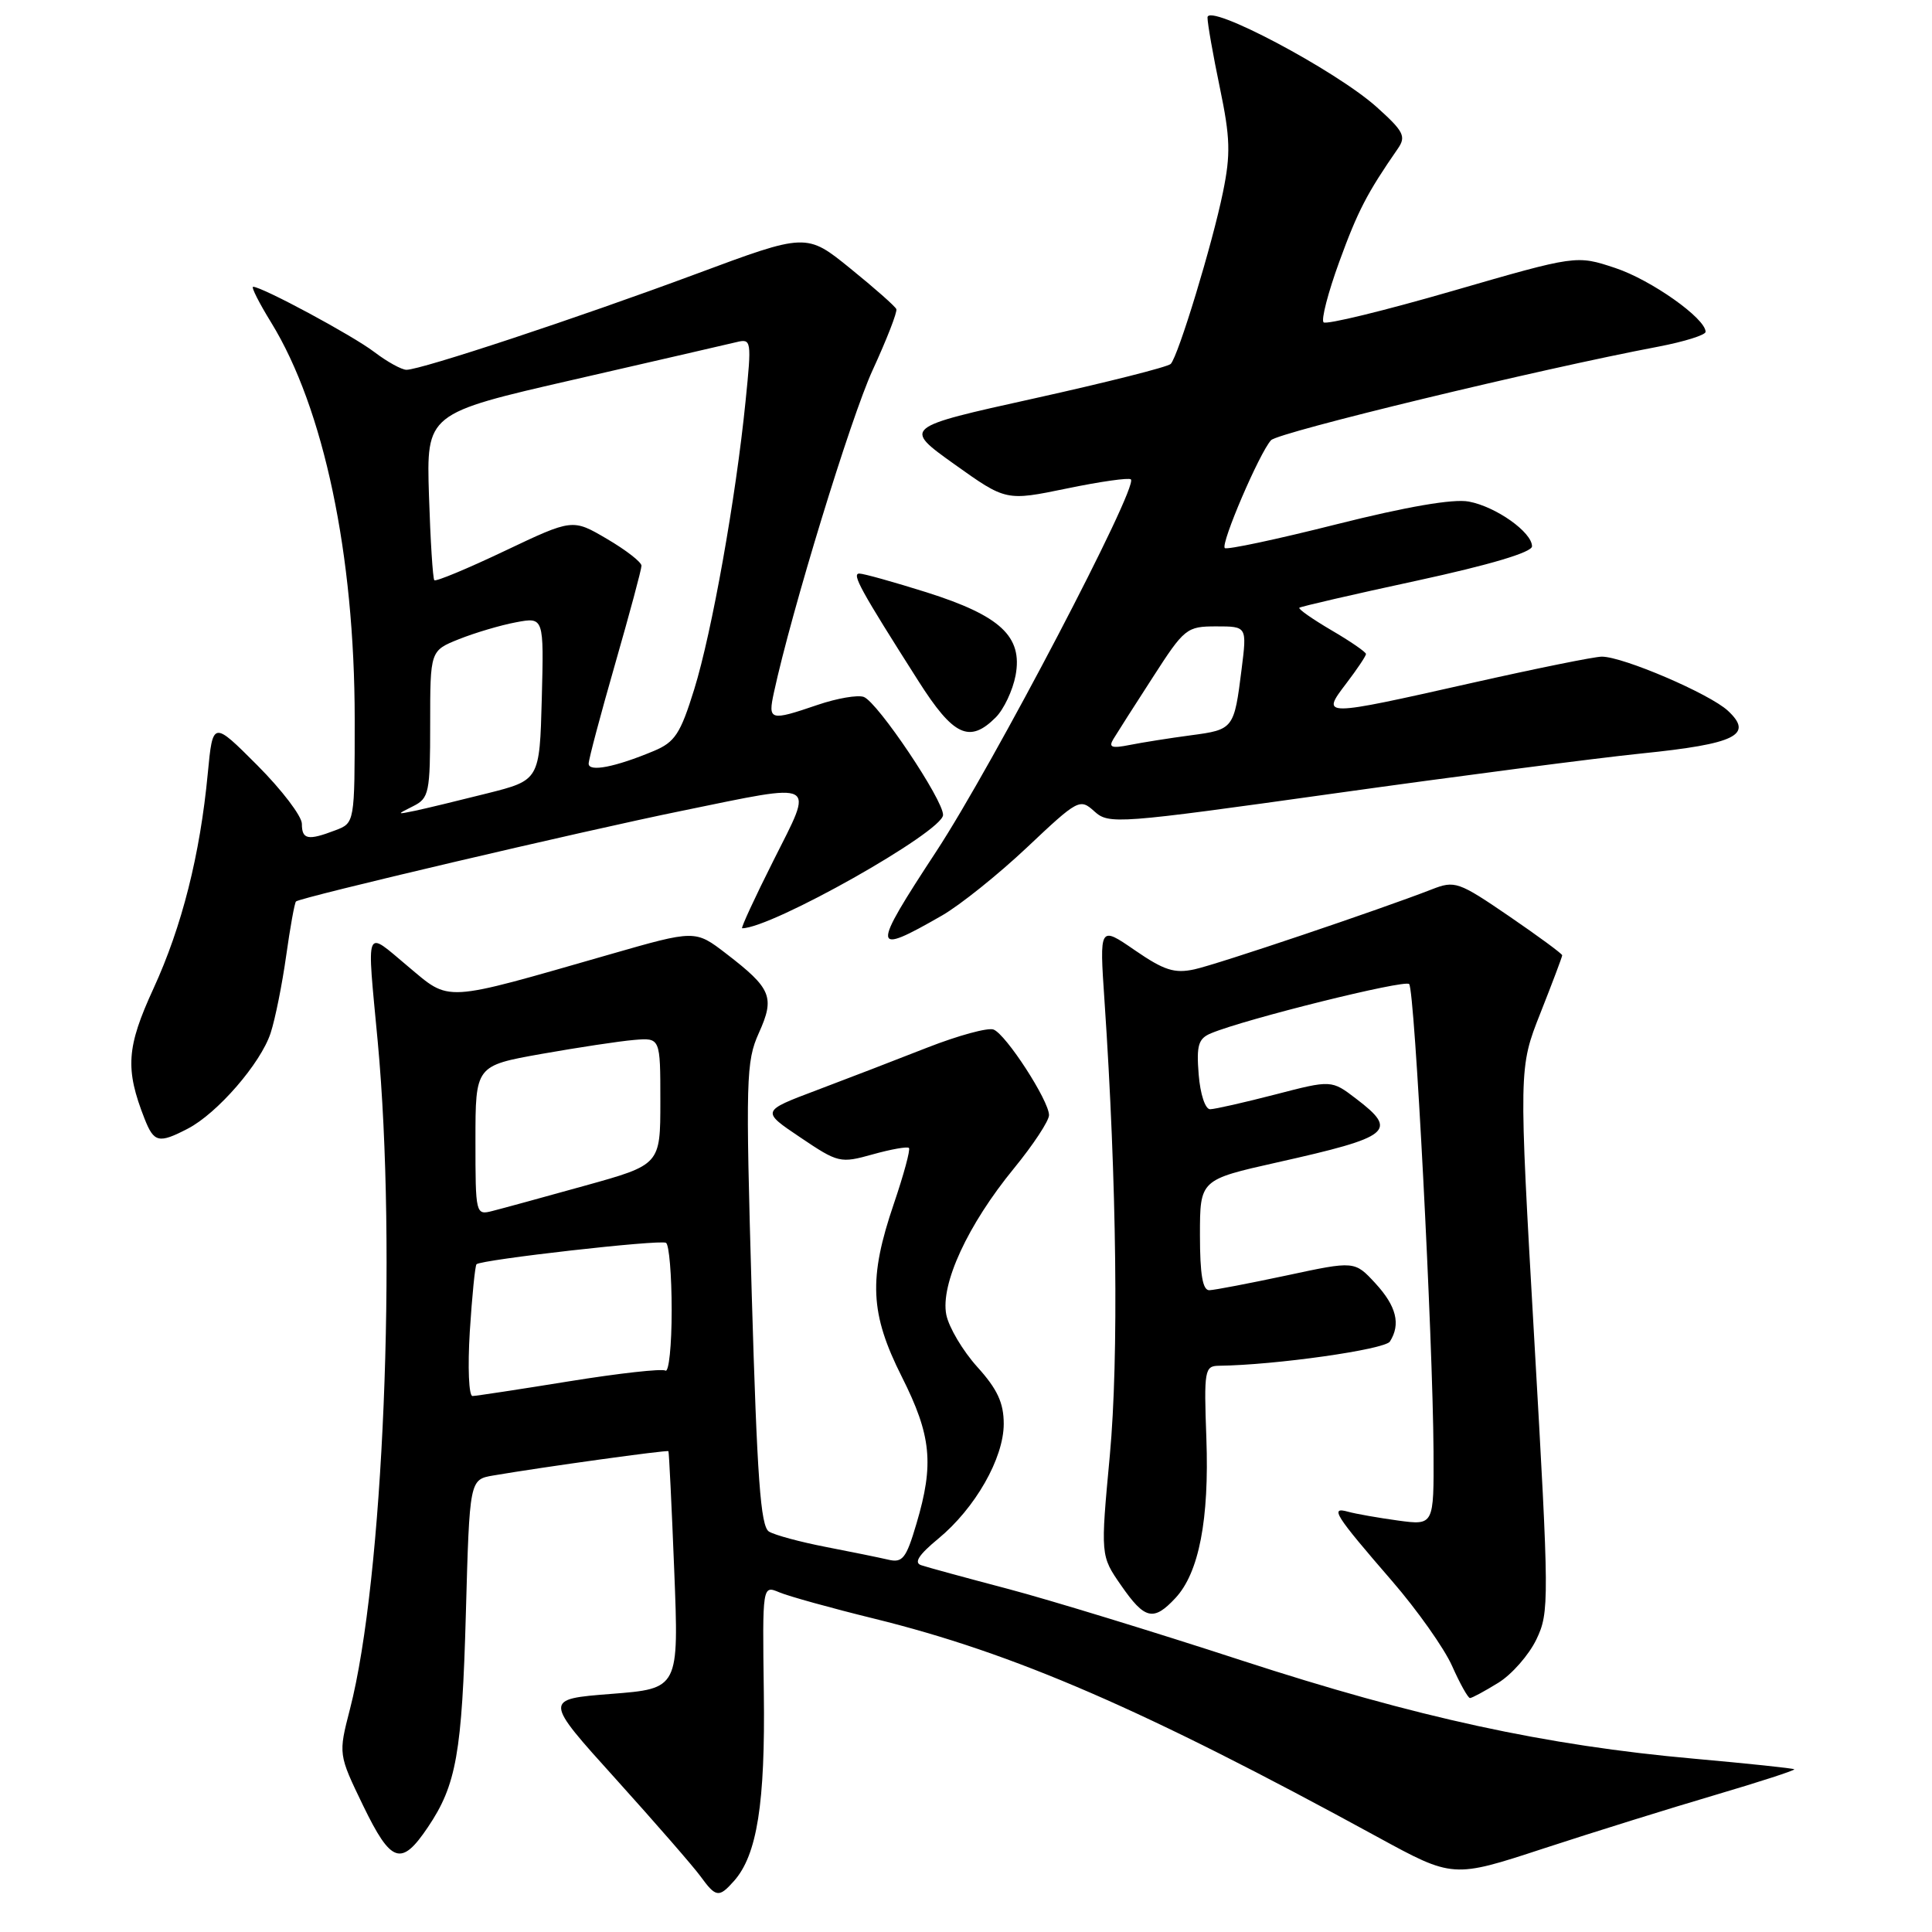 <?xml version="1.0" encoding="UTF-8" standalone="no"?>
<!DOCTYPE svg PUBLIC "-//W3C//DTD SVG 1.1//EN" "http://www.w3.org/Graphics/SVG/1.1/DTD/svg11.dtd" >
<svg xmlns="http://www.w3.org/2000/svg" xmlns:xlink="http://www.w3.org/1999/xlink" version="1.1" viewBox="0 0 256 256">
 <g >
 <path fill="currentColor"
d=" M 97.25 249.25 C 100.32 245.81 101.41 238.93 101.21 224.27 C 101.02 210.05 101.02 210.05 103.26 210.99 C 104.49 211.51 110.14 213.08 115.80 214.47 C 134.40 219.05 151.56 226.49 182.51 243.40 C 192.53 248.87 192.53 248.87 204.51 244.94 C 211.11 242.78 221.34 239.59 227.25 237.85 C 233.17 236.10 237.89 234.57 237.75 234.44 C 237.61 234.31 231.65 233.68 224.50 233.04 C 204.82 231.29 187.68 227.56 164.50 220.01 C 152.95 216.24 139.00 211.97 133.50 210.52 C 128.00 209.07 122.86 207.67 122.07 207.40 C 121.06 207.07 121.73 206.03 124.32 203.89 C 129.22 199.85 133.00 193.22 133.00 188.67 C 133.00 185.89 132.16 184.07 129.50 181.13 C 127.58 179.00 125.73 175.89 125.39 174.21 C 124.59 170.18 128.23 162.29 134.35 154.82 C 136.91 151.69 139.00 148.52 139.00 147.76 C 139.00 145.85 133.30 137.05 131.65 136.42 C 130.91 136.13 126.97 137.21 122.90 138.80 C 118.83 140.40 112.21 142.95 108.18 144.47 C 100.86 147.23 100.86 147.23 106.04 150.71 C 111.07 154.10 111.34 154.16 115.64 152.96 C 118.07 152.28 120.23 151.90 120.44 152.11 C 120.65 152.33 119.75 155.65 118.44 159.50 C 115.06 169.42 115.27 174.04 119.50 182.44 C 123.41 190.21 123.79 193.98 121.43 201.91 C 120.07 206.52 119.59 207.12 117.68 206.66 C 116.48 206.38 112.75 205.62 109.39 204.97 C 106.04 204.32 102.66 203.41 101.89 202.94 C 100.78 202.25 100.32 195.86 99.61 171.50 C 98.79 142.93 98.85 140.66 100.55 136.88 C 102.70 132.12 102.23 130.98 96.22 126.36 C 92.12 123.21 92.12 123.21 80.81 126.46 C 58.41 132.89 59.75 132.81 54.01 128.01 C 48.28 123.21 48.59 122.42 50.05 138.00 C 52.61 165.55 50.80 209.35 46.37 226.47 C 44.83 232.45 44.83 232.45 48.12 239.26 C 51.83 246.91 53.17 247.36 56.70 242.11 C 60.47 236.52 61.22 232.30 61.73 213.77 C 62.22 196.05 62.22 196.05 65.36 195.51 C 72.06 194.37 88.43 192.10 88.57 192.29 C 88.65 192.41 89.00 199.53 89.34 208.12 C 89.96 223.75 89.96 223.75 81.00 224.45 C 72.04 225.15 72.04 225.15 81.58 235.71 C 86.82 241.52 91.88 247.33 92.81 248.61 C 94.86 251.43 95.26 251.49 97.25 249.25 Z  M 198.53 222.98 C 200.32 221.88 202.59 219.29 203.58 217.23 C 205.30 213.64 205.29 212.18 203.30 177.50 C 201.24 141.50 201.24 141.50 204.12 134.22 C 205.70 130.22 207.00 126.78 207.00 126.58 C 207.00 126.38 203.83 124.05 199.96 121.40 C 193.24 116.81 192.77 116.65 189.71 117.85 C 182.91 120.50 161.35 127.77 158.28 128.44 C 155.63 129.02 154.25 128.58 150.37 125.91 C 145.68 122.68 145.68 122.68 146.35 132.59 C 147.98 156.64 148.25 179.93 147.06 192.82 C 145.82 206.14 145.82 206.14 148.55 210.07 C 151.69 214.60 152.84 214.87 155.75 211.75 C 158.87 208.41 160.24 201.34 159.85 190.58 C 159.52 181.56 159.62 181.00 161.50 180.97 C 169.00 180.88 183.49 178.82 184.17 177.76 C 185.63 175.46 185.03 173.07 182.25 170.05 C 179.50 167.07 179.50 167.07 170.50 169.00 C 165.55 170.05 160.94 170.94 160.25 170.96 C 159.36 170.99 159.00 168.89 159.00 163.66 C 159.00 156.32 159.00 156.32 169.25 154.02 C 184.35 150.64 185.31 149.87 179.71 145.60 C 176.43 143.09 176.43 143.09 168.96 145.03 C 164.86 146.09 160.98 146.97 160.35 146.98 C 159.70 146.99 159.04 144.99 158.83 142.37 C 158.52 138.48 158.79 137.61 160.48 136.91 C 165.03 135.02 186.11 129.78 186.72 130.39 C 187.46 131.12 189.86 177.31 189.95 192.31 C 190.00 202.12 190.00 202.12 185.25 201.48 C 182.64 201.12 179.66 200.60 178.62 200.31 C 176.16 199.62 176.86 200.72 184.46 209.50 C 187.79 213.35 191.37 218.41 192.41 220.75 C 193.45 223.09 194.52 225.00 194.78 225.00 C 195.05 225.00 196.73 224.09 198.53 222.98 Z  M 24.87 149.56 C 28.79 147.54 34.56 140.88 35.86 136.88 C 36.47 135.02 37.39 130.41 37.92 126.64 C 38.45 122.87 39.03 119.64 39.22 119.45 C 39.74 118.92 77.19 110.12 90.39 107.43 C 108.63 103.70 107.88 103.29 102.50 114.00 C 100.01 118.95 98.14 123.00 98.34 123.00 C 102.25 123.00 124.90 110.22 124.96 107.99 C 125.01 106.02 116.31 93.06 114.46 92.35 C 113.68 92.05 110.92 92.52 108.34 93.40 C 102.00 95.56 101.74 95.49 102.55 91.75 C 104.88 80.96 112.72 55.38 115.62 49.06 C 117.50 44.97 118.92 41.33 118.77 40.96 C 118.62 40.59 115.88 38.17 112.68 35.58 C 106.86 30.86 106.86 30.86 92.18 36.32 C 76.49 42.15 55.79 49.00 53.86 49.00 C 53.22 49.00 51.30 47.94 49.59 46.64 C 46.74 44.46 34.73 38.00 33.54 38.00 C 33.25 38.00 34.33 40.14 35.94 42.75 C 42.91 54.11 46.99 73.47 47.00 95.27 C 47.00 109.05 47.00 109.05 44.43 110.02 C 40.80 111.41 40.00 111.25 40.00 109.16 C 40.00 108.15 37.34 104.66 34.10 101.41 C 28.20 95.50 28.20 95.50 27.53 102.50 C 26.51 113.27 24.11 122.77 20.33 131.00 C 16.76 138.77 16.56 141.64 19.16 148.25 C 20.40 151.40 21.04 151.55 24.87 149.56 Z  M 124.82 121.31 C 127.19 119.95 132.26 115.89 136.09 112.28 C 142.86 105.89 143.09 105.77 145.02 107.52 C 146.93 109.25 148.06 109.16 176.75 105.14 C 193.11 102.85 211.45 100.46 217.50 99.84 C 230.00 98.57 232.40 97.38 228.96 94.18 C 226.54 91.93 215.05 87.00 212.24 87.01 C 211.28 87.01 203.53 88.58 195.00 90.50 C 175.09 94.98 175.02 94.98 178.38 90.57 C 179.82 88.68 181.00 86.92 181.00 86.66 C 181.00 86.40 178.94 84.98 176.42 83.51 C 173.90 82.03 171.99 80.69 172.17 80.53 C 172.35 80.37 179.36 78.75 187.75 76.94 C 197.48 74.83 203.00 73.18 203.00 72.39 C 203.00 70.52 198.22 67.13 194.62 66.46 C 192.56 66.07 186.41 67.13 177.10 69.47 C 169.21 71.46 162.54 72.88 162.29 72.62 C 161.72 72.05 166.90 59.97 168.42 58.33 C 169.39 57.28 204.04 48.90 219.75 45.93 C 223.19 45.27 226.00 44.39 226.00 43.97 C 226.00 42.19 218.79 37.09 214.03 35.51 C 208.88 33.80 208.88 33.80 192.44 38.56 C 183.39 41.18 175.72 43.05 175.38 42.71 C 175.04 42.37 175.98 38.75 177.47 34.66 C 179.92 27.94 181.14 25.59 185.24 19.67 C 186.34 18.07 185.99 17.39 182.40 14.17 C 176.94 9.29 160.00 0.33 160.00 2.32 C 160.00 3.13 160.74 7.32 161.64 11.64 C 163.02 18.26 163.08 20.44 162.05 25.46 C 160.66 32.28 156.14 47.15 155.13 48.22 C 154.76 48.62 146.62 50.67 137.05 52.79 C 119.64 56.64 119.64 56.64 126.47 61.52 C 133.30 66.39 133.30 66.39 141.35 64.73 C 145.78 63.81 149.60 63.27 149.85 63.52 C 150.85 64.52 131.60 101.32 124.06 112.82 C 115.39 126.04 115.45 126.69 124.82 121.31 Z  M 131.94 95.06 C 133.01 93.99 134.19 91.49 134.57 89.50 C 135.53 84.34 132.58 81.59 122.76 78.48 C 118.43 77.12 114.43 76.00 113.87 76.00 C 112.82 76.00 114.01 78.16 121.70 90.25 C 126.33 97.53 128.46 98.54 131.94 95.06 Z  M 62.25 176.44 C 62.55 171.73 62.95 167.72 63.14 167.52 C 63.76 166.91 87.46 164.22 88.25 164.68 C 88.66 164.92 89.00 168.94 89.00 173.62 C 89.00 178.29 88.63 181.89 88.17 181.61 C 87.72 181.33 81.98 181.97 75.42 183.03 C 68.87 184.09 63.10 184.97 62.61 184.98 C 62.12 184.99 61.96 181.19 62.25 176.44 Z  M 63.00 151.12 C 63.00 141.21 63.00 141.21 71.75 139.65 C 76.56 138.80 82.08 137.96 84.00 137.80 C 87.50 137.50 87.50 137.50 87.50 145.92 C 87.50 154.33 87.50 154.33 77.50 157.11 C 72.00 158.64 66.49 160.15 65.25 160.46 C 63.03 161.03 63.00 160.91 63.00 151.12 Z  M 54.75 106.82 C 56.85 105.77 57.00 105.05 57.00 95.96 C 57.00 86.22 57.00 86.22 60.82 84.69 C 62.93 83.85 66.32 82.84 68.36 82.46 C 72.07 81.76 72.07 81.76 71.79 92.57 C 71.50 103.38 71.50 103.38 64.50 105.14 C 60.65 106.11 56.38 107.14 55.00 107.43 C 52.53 107.94 52.53 107.93 54.75 106.82 Z  M 78.00 101.19 C 78.00 100.62 79.58 94.69 81.50 88.00 C 83.42 81.31 85.00 75.45 85.00 74.96 C 85.00 74.48 82.94 72.88 80.43 71.41 C 75.87 68.73 75.87 68.73 66.90 72.99 C 61.96 75.34 57.76 77.09 57.55 76.88 C 57.35 76.67 57.03 71.61 56.84 65.64 C 56.50 54.78 56.50 54.78 76.00 50.31 C 86.72 47.85 96.43 45.61 97.56 45.34 C 99.57 44.85 99.61 45.06 98.79 53.17 C 97.50 66.03 94.33 83.78 91.99 91.33 C 90.16 97.23 89.43 98.34 86.63 99.51 C 81.51 101.65 78.00 102.33 78.00 101.19 Z  M 147.54 97.91 C 148.01 97.13 150.35 93.46 152.75 89.75 C 156.94 83.24 157.24 83.00 161.16 83.00 C 165.23 83.00 165.23 83.00 164.52 88.66 C 163.53 96.59 163.46 96.68 157.80 97.43 C 155.01 97.80 151.36 98.38 149.70 98.71 C 147.28 99.19 146.86 99.03 147.54 97.91 Z "/>
</g>
</svg>